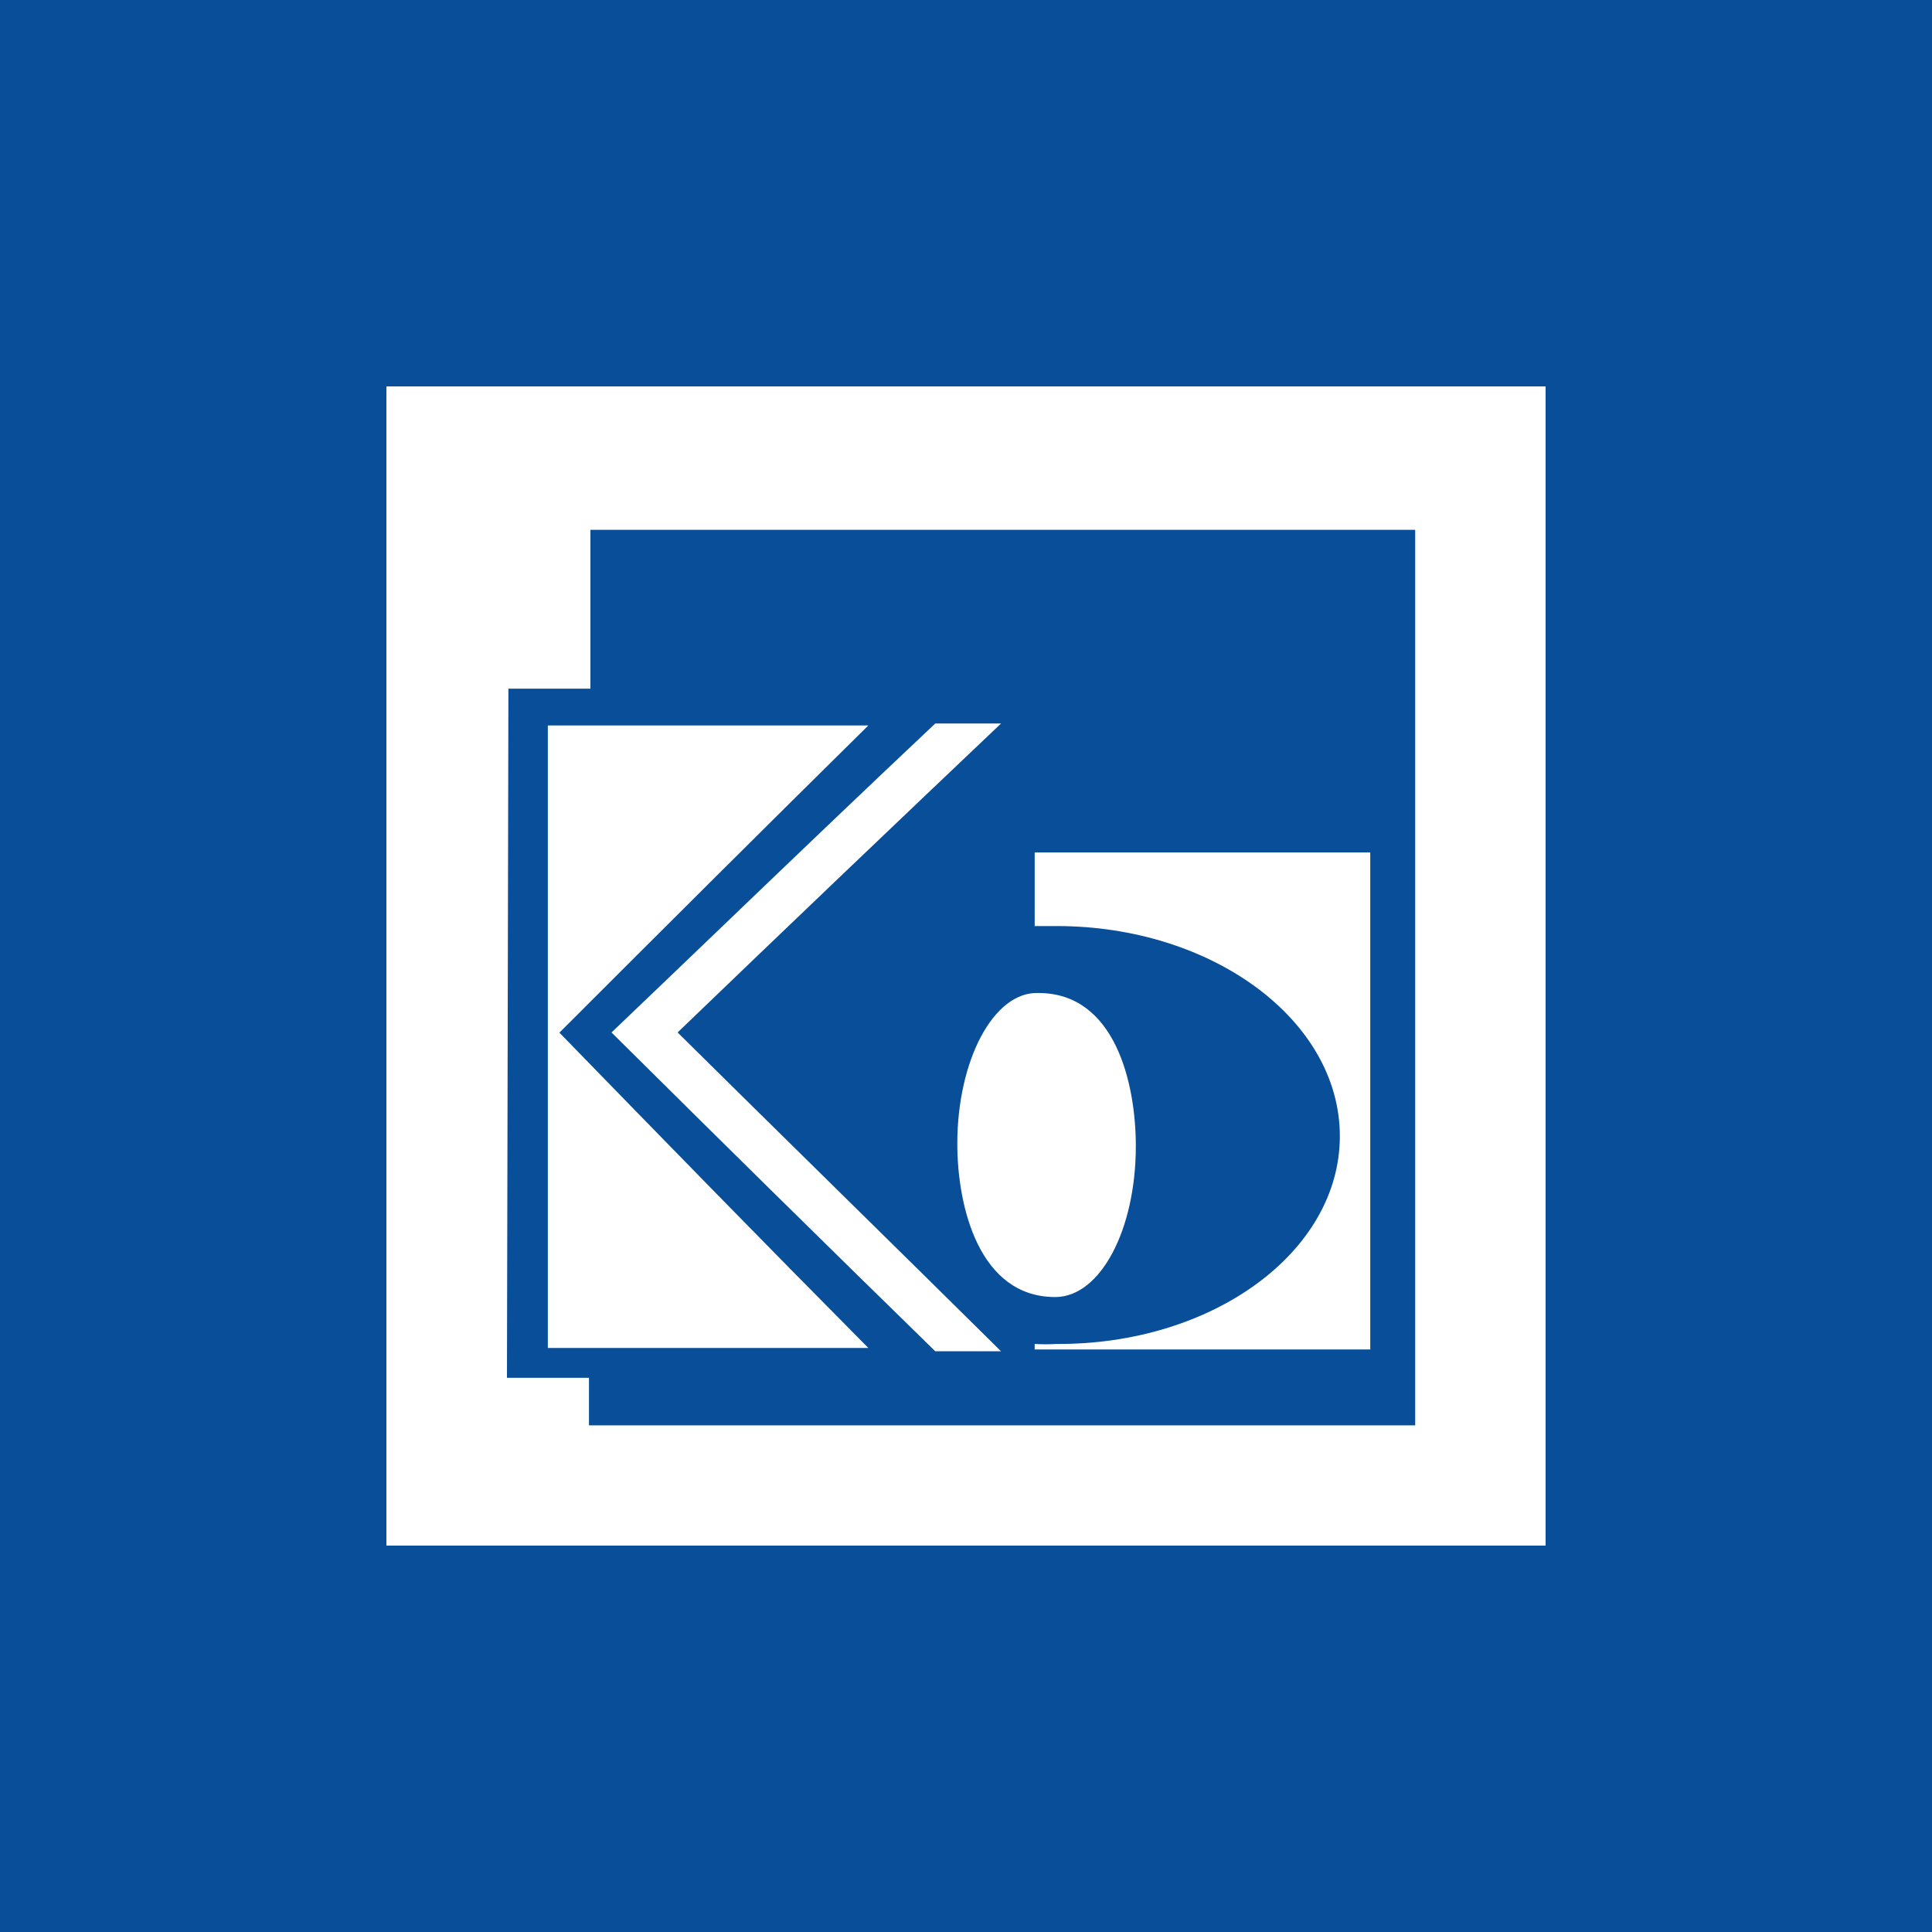 <svg xmlns="http://www.w3.org/2000/svg" viewBox="0 0 40 40">
	<path class="bg-logo" fill="#084E98" d="M0 0h40v40H0z"/>
	<path fill="#fff" d="M8 8h24v24H8V8Zm1.488 1.434H30.668V30.901H9.488V9.434Zm20.766.522H9.896V30.355H30.254V9.955Zm-18.03 4.302h-1.698l-.03 14.268h1.698v.984H29.3v-18.54H12.224v3.288Zm8.502.721h-1.362c-1.503 1.415-2.99 2.84-4.479 4.268l-0.0 0-.001.001-.001.001c-.74.709-1.479 1.418-2.222 2.127 2.22 2.204 4.454 4.404 6.702 6.6h1.362c-1.118-1.106-2.239-2.209-3.358-3.31-1.116-1.098-2.23-2.194-3.338-3.29 2.22-2.136 4.464-4.278 6.696-6.396Zm7.644 2.67h-6.948v1.524h.456c3.222 0 5.862 1.95 5.862 4.35 0 2.4-2.64 4.32-5.862 4.302-.152.009-.304.009-.456 0v.114h6.948v-10.29ZM17.978 15.02h-6.636v12.888h6.636c-2.154-2.172-4.278-4.35-6.396-6.528 2.118-2.118 4.242-4.236 6.396-6.36Zm3.522 5.539c-.93-.036-1.68 1.398-1.68 3.12 0 1.299.449 3.175 2.028 3.175.93 0 1.668-1.386 1.668-3.126 0-1.303-.431-3.169-2.016-3.169Z"/>
</svg>